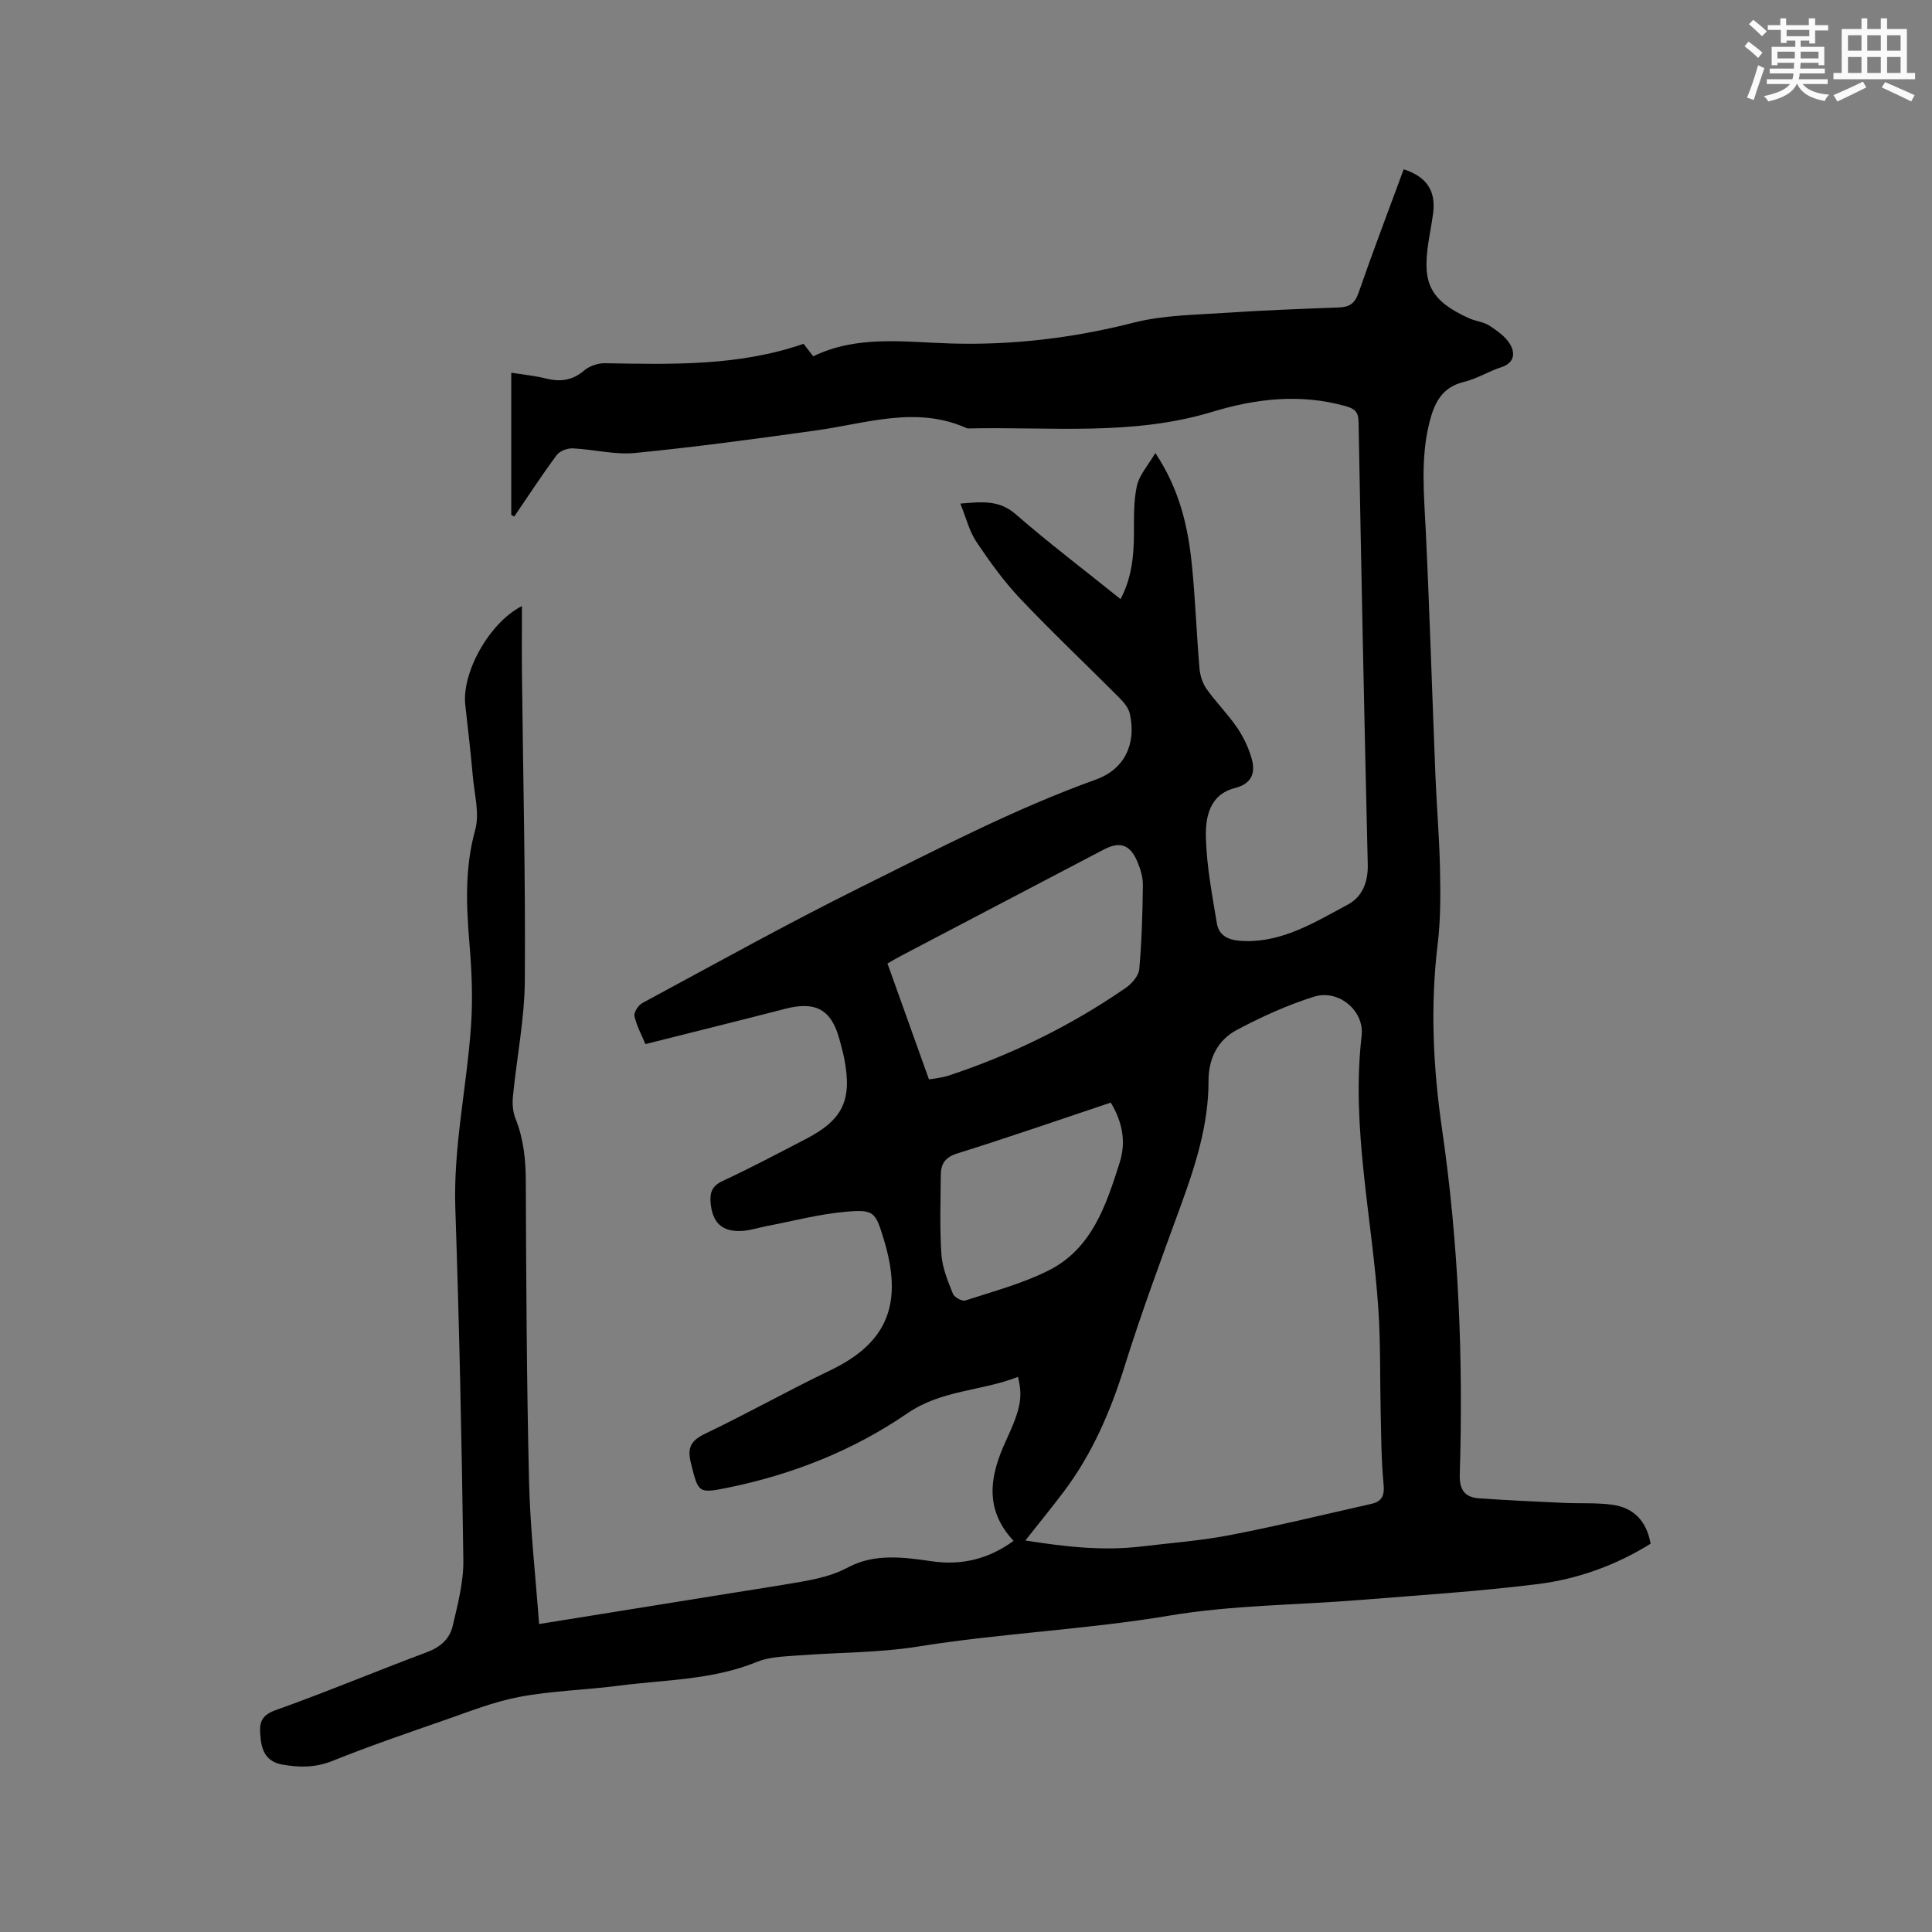 <svg enable-background="new 0 0 400 400" viewBox="0 0 400 400" xmlns="http://www.w3.org/2000/svg"><rect x="0" y="0" width="400" height="400" fill="#808080" stroke="none"/><path d="m105.85 106.62c0-9.62 0-19.24 0-29.46 2.51.41 4.88.63 7.16 1.2 2.96.74 5.48.44 7.92-1.64 1.09-.93 2.85-1.54 4.29-1.52 13.88.24 27.75.63 41.15-4.02.71.92 1.29 1.67 2 2.59 9.12-4.43 18.88-2.94 28.4-2.66 12.95.39 25.51-1.14 38.05-4.33 6.07-1.54 12.56-1.58 18.88-2.01 7.82-.53 15.66-.82 23.49-1.11 2.16-.08 3.31-.8 4.07-3 2.98-8.59 6.22-17.08 9.36-25.61 4.73 1.52 6.68 4.44 6.1 9.05-.32 2.52-.89 5.01-1.18 7.53-.8 6.88.48 10.63 8.66 14.28 1.35.6 2.96.73 4.16 1.51 1.62 1.06 3.39 2.3 4.32 3.91 1.04 1.8.86 3.82-1.86 4.7-2.61.84-5.03 2.39-7.67 3.02-4.68 1.11-6.23 4.46-7.24 8.56-1.81 7.35-1.09 14.72-.73 22.14.82 16.94 1.32 33.89 2.01 50.84.26 6.46.82 12.92.95 19.38.1 5.18.14 10.42-.49 15.55-1.56 12.85-.93 25.61.92 38.34 3.44 23.68 4.39 47.48 3.66 71.36-.1 3.25 1.02 4.78 4 4.99 5.79.41 11.59.67 17.39.94 3.37.16 6.78-.06 10.11.38 4.45.59 7.17 3.32 8.01 8.08-7.19 4.47-15.08 7.32-23.38 8.36-12.18 1.52-24.46 2.29-36.7 3.28-13.2 1.07-26.57 1.06-39.58 3.25-17.24 2.9-34.7 3.62-51.94 6.39-8.22 1.32-16.68 1.21-25.01 1.86-2.82.22-5.82.27-8.37 1.31-9.23 3.79-19.07 3.7-28.69 4.95-6.83.89-13.78 1.04-20.52 2.31-5.36 1.01-10.53 3.09-15.72 4.89-7.7 2.67-15.42 5.32-22.98 8.36-3.56 1.43-6.96 1.4-10.52.74-2.99-.56-4.1-2.6-4.37-5.41-.26-2.64-.36-4.59 3.02-5.8 10.56-3.76 20.92-8.11 31.43-12.04 2.76-1.03 4.7-2.76 5.31-5.39 1.05-4.5 2.27-9.12 2.21-13.68-.32-24.28-.84-48.55-1.66-72.82-.43-12.72 2.36-25.08 3.24-37.64.4-5.67.17-11.43-.31-17.1-.66-7.94-1-15.71 1.18-23.59.94-3.37-.15-7.34-.48-11.03-.44-4.96-1.01-9.91-1.57-14.86-.74-6.67 4.94-17.03 11.73-20.47 0 5.05-.04 9.78.01 14.51.23 20.99.74 41.99.59 62.98-.06 8-1.68 15.99-2.46 24-.15 1.51-.04 3.21.52 4.6 1.69 4.21 2.13 8.52 2.14 13.03.08 20.68.18 41.36.67 62.02.23 9.81 1.35 19.6 2.08 29.62 13.8-2.22 27.38-4.4 40.96-6.59 3.24-.52 6.49-1 9.73-1.56 4.56-.79 9.06-1.32 13.36-3.62 5.33-2.84 11.32-2.1 17.14-1.24 6.13.91 11.74-.35 17.05-4.21-6.15-6.57-4.91-13.52-1.59-20.7 3.15-6.81 3.49-9.05 2.51-13.26-7.51 2.97-15.78 2.66-22.92 7.56-11.26 7.73-23.91 12.71-37.34 15.43-6.02 1.22-5.92.93-7.44-5.03-.85-3.34-.03-4.78 3.03-6.24 8.69-4.15 17.1-8.9 25.79-13.06 12.14-5.81 15.1-14.13 11.04-27.29-1.69-5.49-1.96-6.05-7.72-5.56-5.54.47-10.99 1.93-16.48 2.98-1.66.32-3.3.87-4.97.99-4.21.29-6.27-1.63-6.64-5.84-.18-2.09.29-3.46 2.49-4.49 5.85-2.72 11.56-5.75 17.3-8.73 7.62-3.96 9.54-8.03 7.89-16.58-.26-1.35-.65-2.68-1-4.01-1.66-6.18-4.92-7.96-11.22-6.33-9.51 2.46-19.05 4.81-28.95 7.31-.71-1.71-1.78-3.68-2.27-5.78-.18-.76.79-2.27 1.63-2.72 15-8.08 29.9-16.38 45.15-23.95 16.01-7.95 31.88-16.25 48.77-22.33 5.93-2.13 8.4-7.4 7.01-13.61-.27-1.22-1.26-2.4-2.19-3.33-6.81-6.84-13.83-13.47-20.47-20.47-3.4-3.59-6.34-7.67-9.1-11.79-1.48-2.21-2.13-4.98-3.33-7.93 4.48-.36 8-.8 11.45 2.2 6.95 6.04 14.3 11.61 21.72 17.58 2.29-4.38 2.74-8.81 2.77-13.37.02-3.37-.1-6.83.61-10.08.5-2.26 2.32-4.23 3.82-6.8 5.07 7.64 6.79 15.36 7.58 23.3.71 7.05.95 14.15 1.55 21.21.13 1.48.61 3.12 1.46 4.32 1.95 2.76 4.39 5.18 6.3 7.97 1.33 1.95 2.41 4.19 3.05 6.46.83 2.94.07 5.2-3.47 6.11-5.31 1.36-6.13 6.11-6 10.38.17 5.88 1.3 11.75 2.26 17.59.52 3.15 3.24 3.65 5.86 3.71 8 .17 14.56-3.98 21.22-7.53 3-1.59 4.26-4.61 4.17-8.33-.73-30.53-1.35-61.06-1.9-91.59-.04-2.14-.77-2.77-2.74-3.32-9.35-2.62-18.55-1.54-27.56 1.2-16.51 5.01-33.42 3.07-50.21 3.43-.21 0-.45.02-.63-.06-10.46-4.68-20.76-.97-31.13.47-12.47 1.74-24.96 3.44-37.49 4.67-4.24.42-8.62-.75-12.94-.95-1.11-.05-2.69.54-3.32 1.39-3.07 4.14-5.89 8.46-8.79 12.72-.2-.1-.41-.21-.62-.32zm106.44 212.32c8.18 1.3 16.02 2.19 23.95 1.25 6.21-.74 12.47-1.21 18.59-2.4 9.75-1.88 19.41-4.25 29.1-6.43 2.24-.5 2.76-1.79 2.52-4.15-.48-4.83-.47-9.71-.59-14.57-.17-7.18-.01-14.38-.48-21.53-1.25-18.88-5.68-37.54-3.47-56.66.6-5.22-4.79-9.7-9.88-8.09-5.5 1.73-10.85 4.16-15.95 6.87-3.96 2.1-5.88 5.91-5.87 10.58.02 9.16-2.78 17.69-5.88 26.18-3.99 10.93-8.04 21.84-11.51 32.94-2.91 9.3-6.68 18.06-12.54 25.85-2.52 3.34-5.17 6.59-7.99 10.16zm-19.96-95.47c.85-.12 1.47-.19 2.07-.31.62-.12 1.25-.23 1.85-.42 13.13-4.33 25.44-10.35 36.81-18.2 1.26-.87 2.68-2.49 2.81-3.87.52-5.79.68-11.61.75-17.43.02-1.63-.51-3.36-1.16-4.89-1.51-3.53-3.63-4.2-6.96-2.45-13.95 7.31-27.9 14.62-41.85 21.94-.92.48-1.81 1.02-2.91 1.64 2.89 8.06 5.72 15.98 8.59 23.99zm37.64 4.81c-10.72 3.59-21.19 7.22-31.76 10.52-2.55.8-3.41 2.17-3.43 4.46-.04 5.49-.24 11 .13 16.47.19 2.76 1.34 5.51 2.38 8.13.28.72 1.9 1.61 2.58 1.39 5.79-1.89 11.78-3.48 17.19-6.19 9-4.5 11.95-13.52 14.75-22.34 1.34-4.21.65-8.33-1.84-12.44z" fill="#010000"/><g fill="#fafafb"><path d="m361.2 9.6.8-1c.9.7 1.9 1.4 2.9 2.3l-.9 1.1c-1-1-2-1.8-2.8-2.4zm.5 10.6c.9-2.1 1.6-4.3 2.3-6.7.4.2.8.4 1.3.6-.7 2.1-1.5 4.3-2.2 6.6zm.4-15.2.9-.9c1 .8 2 1.6 2.8 2.4l-1 1c-.9-.9-1.8-1.7-2.7-2.5zm12.5-1.2h1.2v1.4h2.7v1.1h-2.7v2.7h-1.2v-.6h-1.8v1.3h4.9v3.8h-1.2v-.5h-3.7c0 .4-.1.9-.1 1.2h5.1v1h-5.2c0 .5-.1.9-.2 1.2h6v1h-5.2c1.1 1.3 2.9 2 5.5 2.2-.4.4-.7.8-.9 1.3-2.9-.5-4.8-1.6-5.7-3.5h-.1c-.8 1.7-2.7 2.9-5.9 3.6-.2-.4-.6-.8-.9-1.1 2.8-.6 4.6-1.4 5.4-2.5h-4.8v-1h5.3c.1-.3.2-.7.2-1.2h-4.9v-1h5c0-.4 0-.8.1-1.2h-3.5v.5h-1.2v-3.8h4.9v-1.3h-1.8v.5h-1.2v-2.7h-2.7v-1h2.6v-1.4h1.2v1.4h4.7v-1.4zm-6.6 8.3h3.6c0-.4 0-.9 0-1.4h-3.6zm1.9-4.6h4.7v-1.3h-4.7zm6.6 3.2h-3.7v1.4h3.7z"/><path d="m385.3 3.8h1.3v2.2h2.8v-2.2h1.3v2.2h4.1v9.1h1.7v1.3h-16.9v-1.3h1.7v-9.1h4.1v-2.2zm.4 13.1.7 1.2c-1.8.9-3.8 1.9-6 2.9-.2-.4-.5-.8-.8-1.3 2.3-1 4.3-1.9 6.1-2.8zm-3.1-6.4h2.8v-3.2h-2.8zm0 4.6h2.8v-3.3h-2.8zm4-4.6h2.8v-3.2h-2.8zm0 4.6h2.8v-3.3h-2.8zm3.7 1.9c2.1.9 4.1 1.8 6.1 2.7l-.7 1.3c-2.2-1.1-4.2-2-6.1-2.9zm3.2-9.7h-2.8v3.2h2.8zm-2.8 7.8h2.8v-3.3h-2.8z"/></g></svg>